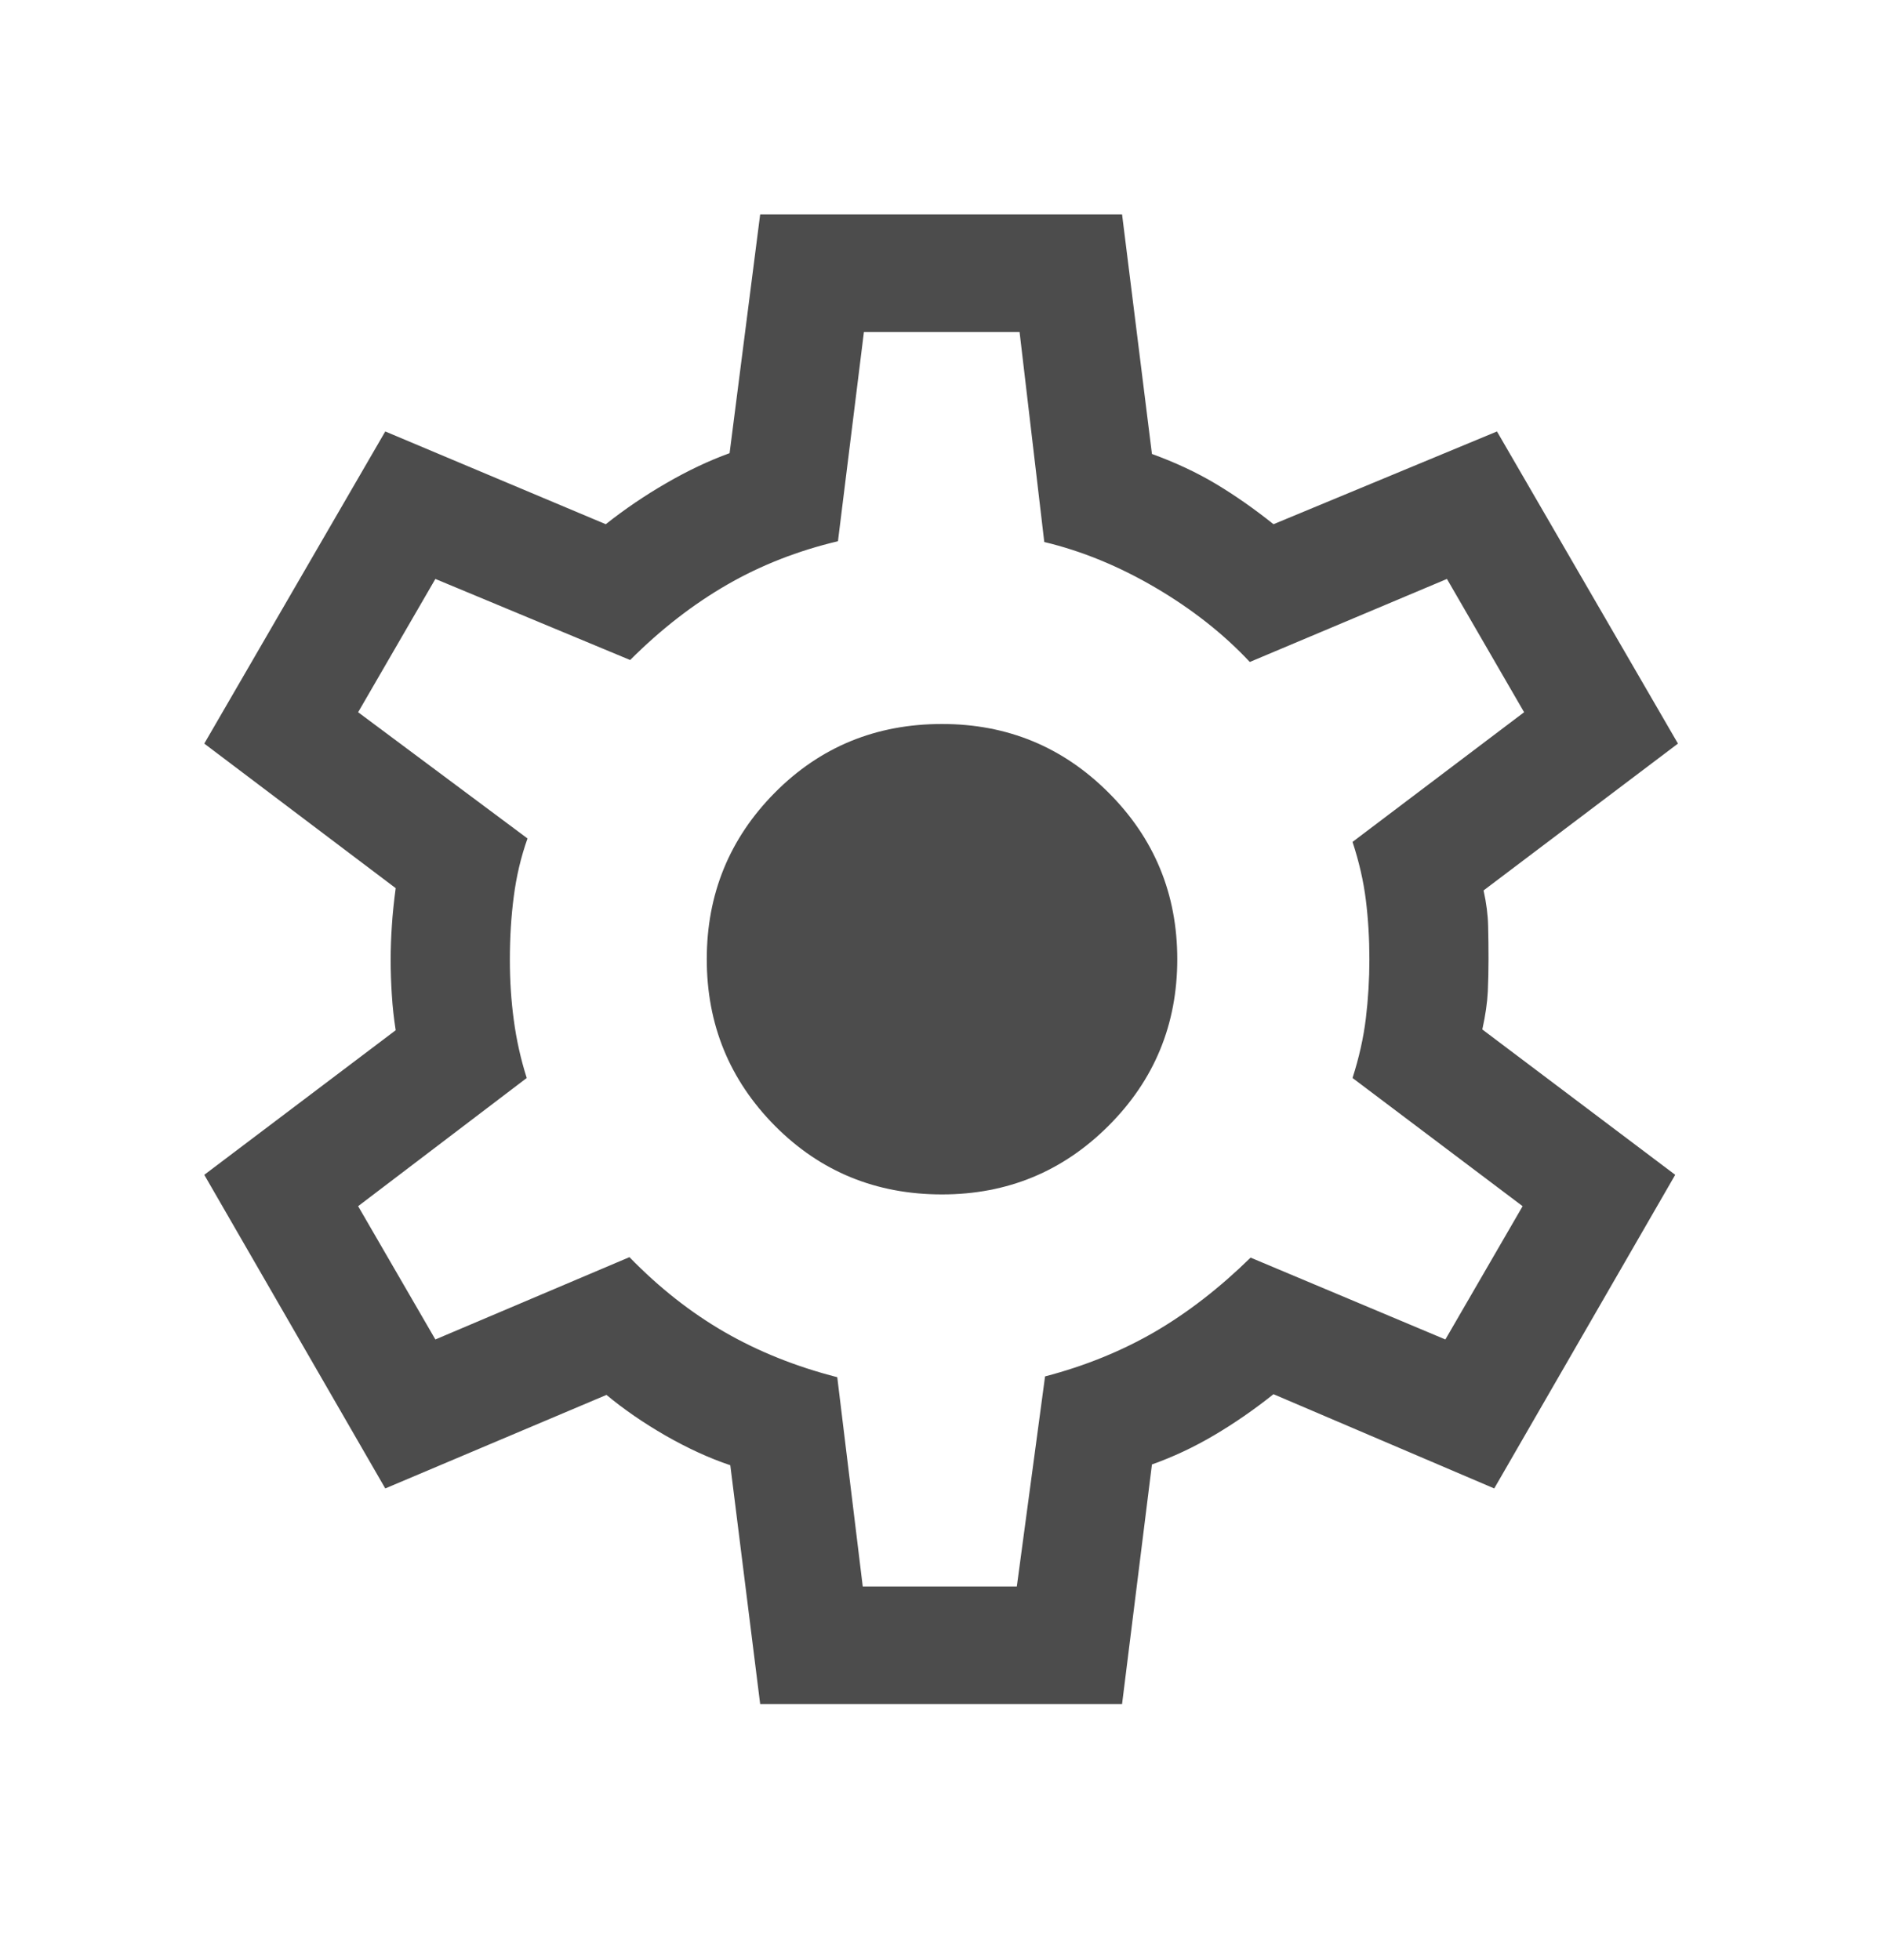 <svg width="24" height="25" viewBox="0 0 24 25" fill="none" xmlns="http://www.w3.org/2000/svg">
<mask id="mask0_3424_14558" style="mask-type:alpha" maskUnits="userSpaceOnUse" x="0" y="0" width="24" height="25">
<rect y="0.234" width="24" height="24" fill="#D9D9D9"/>
</mask>
<g mask="url(#mask0_3424_14558)">
<path d="M9.694 21.734L9.313 18.688C9.045 18.598 8.771 18.472 8.489 18.311C8.208 18.149 7.956 17.976 7.734 17.791L4.913 18.984L2.605 14.984L5.046 13.14C5.023 12.991 5.006 12.842 4.997 12.692C4.987 12.542 4.982 12.392 4.982 12.243C4.982 12.101 4.987 11.957 4.997 11.81C5.006 11.663 5.023 11.502 5.046 11.328L2.605 9.484L4.913 5.503L7.725 6.686C7.966 6.495 8.223 6.32 8.497 6.162C8.771 6.003 9.039 5.876 9.304 5.78L9.694 2.734H14.309L14.69 5.79C14.99 5.899 15.261 6.026 15.504 6.171C15.747 6.317 15.993 6.488 16.24 6.686L19.09 5.503L21.398 9.484L18.919 11.357C18.955 11.518 18.974 11.669 18.977 11.81C18.981 11.95 18.982 12.091 18.982 12.234C18.982 12.37 18.979 12.508 18.973 12.648C18.966 12.789 18.943 12.949 18.903 13.13L21.363 14.984L19.055 18.984L16.24 17.782C15.993 17.979 15.74 18.154 15.482 18.306C15.225 18.458 14.96 18.582 14.69 18.678L14.309 21.734H9.694ZM11.002 20.234H12.967L13.327 17.555C13.837 17.422 14.303 17.232 14.726 16.987C15.148 16.741 15.555 16.425 15.948 16.04L18.432 17.084L19.417 15.384L17.248 13.749C17.331 13.49 17.388 13.236 17.418 12.988C17.448 12.739 17.463 12.488 17.463 12.234C17.463 11.974 17.448 11.722 17.418 11.48C17.388 11.238 17.331 10.99 17.248 10.738L19.436 9.084L18.452 7.384L15.938 8.443C15.604 8.086 15.203 7.77 14.735 7.495C14.268 7.221 13.795 7.027 13.317 6.913L13.002 4.234H11.017L10.686 6.903C10.176 7.024 9.705 7.208 9.273 7.457C8.841 7.706 8.428 8.026 8.036 8.418L5.552 7.384L4.567 9.084L6.727 10.694C6.643 10.931 6.585 11.177 6.552 11.434C6.518 11.69 6.502 11.96 6.502 12.243C6.502 12.504 6.518 12.759 6.552 13.009C6.585 13.259 6.64 13.506 6.717 13.749L4.567 15.384L5.552 17.084L8.027 16.034C8.406 16.424 8.812 16.743 9.244 16.992C9.676 17.24 10.153 17.431 10.677 17.565L11.002 20.234ZM12.013 15.234C12.845 15.234 13.553 14.942 14.137 14.358C14.721 13.774 15.013 13.066 15.013 12.234C15.013 11.402 14.721 10.694 14.137 10.11C13.553 9.526 12.845 9.234 12.013 9.234C11.171 9.234 10.46 9.526 9.881 10.11C9.303 10.694 9.013 11.402 9.013 12.234C9.013 13.066 9.303 13.774 9.881 14.358C10.46 14.942 11.171 15.234 12.013 15.234Z" fill="#4C4C4C"/>
</g>
</svg>

